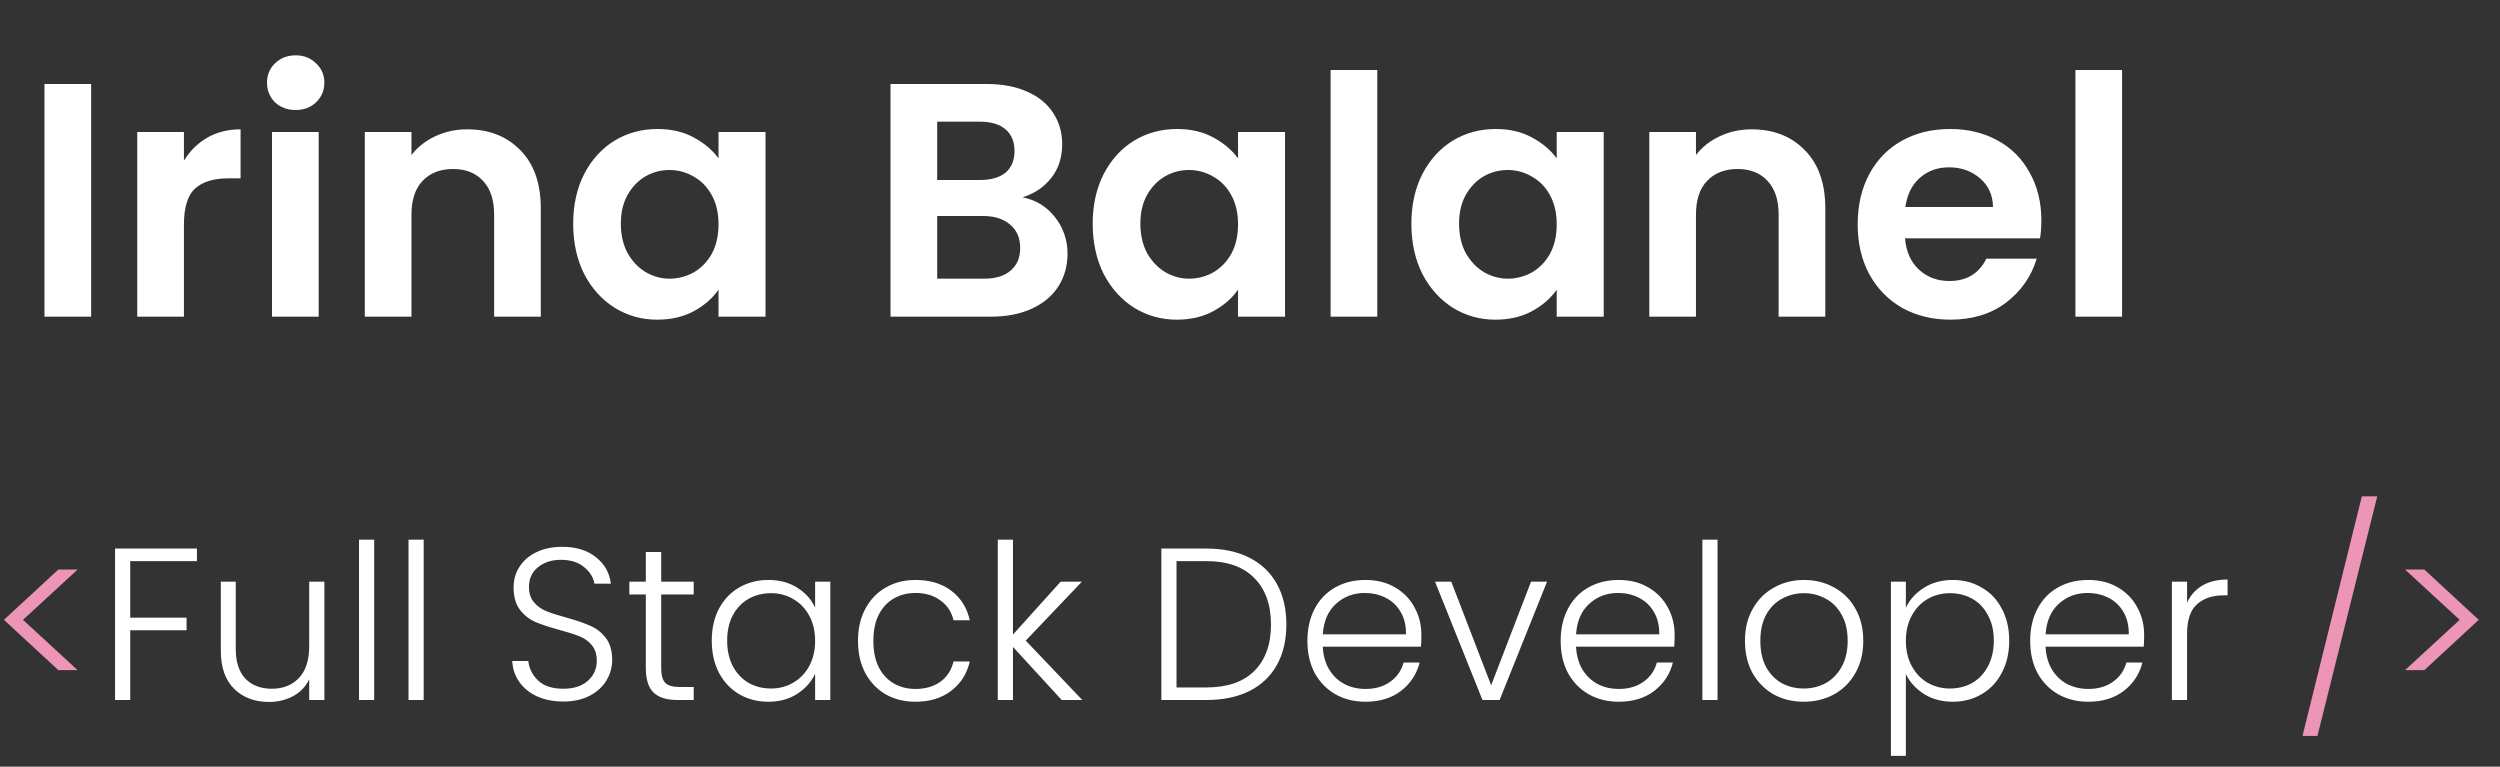 <svg width="150" height="46" viewBox="0 0 150 46" fill="none" xmlns="http://www.w3.org/2000/svg">
<rect x="0" y="0" width="150" height="46" fill="#333333" stroke="none"/>
<path d="M5.469 5.04V19H2.669V5.04H5.469ZM11.036 9.64C11.396 9.053 11.862 8.593 12.435 8.26C13.022 7.927 13.689 7.76 14.435 7.76V10.7H13.695C12.816 10.7 12.149 10.907 11.695 11.32C11.255 11.733 11.036 12.453 11.036 13.48V19H8.235V7.92H11.036V9.64ZM17.741 6.6C17.248 6.6 16.835 6.447 16.501 6.14C16.181 5.82 16.021 5.427 16.021 4.96C16.021 4.493 16.181 4.107 16.501 3.8C16.835 3.48 17.248 3.32 17.741 3.32C18.235 3.32 18.641 3.48 18.961 3.8C19.295 4.107 19.461 4.493 19.461 4.96C19.461 5.427 19.295 5.82 18.961 6.14C18.641 6.447 18.235 6.6 17.741 6.6ZM19.121 7.92V19H16.321V7.92H19.121ZM28.028 7.76C29.348 7.76 30.415 8.18 31.228 9.02C32.041 9.847 32.448 11.007 32.448 12.5V19H29.648V12.88C29.648 12 29.428 11.327 28.988 10.86C28.548 10.38 27.948 10.14 27.188 10.14C26.415 10.14 25.801 10.38 25.348 10.86C24.908 11.327 24.688 12 24.688 12.88V19H21.888V7.92H24.688V9.3C25.061 8.82 25.535 8.447 26.108 8.18C26.695 7.9 27.334 7.76 28.028 7.76ZM34.391 13.42C34.391 12.3 34.611 11.307 35.05 10.44C35.504 9.573 36.111 8.907 36.87 8.44C37.644 7.973 38.504 7.74 39.45 7.74C40.277 7.74 40.997 7.907 41.611 8.24C42.237 8.573 42.737 8.993 43.111 9.5V7.92H45.931V19H43.111V17.38C42.751 17.9 42.251 18.333 41.611 18.68C40.984 19.013 40.257 19.18 39.431 19.18C38.497 19.18 37.644 18.94 36.87 18.46C36.111 17.98 35.504 17.307 35.05 16.44C34.611 15.56 34.391 14.553 34.391 13.42ZM43.111 13.46C43.111 12.78 42.977 12.2 42.711 11.72C42.444 11.227 42.084 10.853 41.63 10.6C41.177 10.333 40.691 10.2 40.17 10.2C39.651 10.2 39.17 10.327 38.73 10.58C38.291 10.833 37.931 11.207 37.651 11.7C37.384 12.18 37.251 12.753 37.251 13.42C37.251 14.087 37.384 14.673 37.651 15.18C37.931 15.673 38.291 16.053 38.73 16.32C39.184 16.587 39.664 16.72 40.17 16.72C40.691 16.72 41.177 16.593 41.63 16.34C42.084 16.073 42.444 15.7 42.711 15.22C42.977 14.727 43.111 14.14 43.111 13.46ZM61.351 11.84C62.137 11.987 62.784 12.38 63.291 13.02C63.797 13.66 64.051 14.393 64.051 15.22C64.051 15.967 63.864 16.627 63.491 17.2C63.131 17.76 62.604 18.2 61.911 18.52C61.217 18.84 60.397 19 59.451 19H53.431V5.04H59.191C60.137 5.04 60.951 5.193 61.631 5.5C62.324 5.807 62.844 6.233 63.191 6.78C63.551 7.327 63.731 7.947 63.731 8.64C63.731 9.453 63.511 10.133 63.071 10.68C62.644 11.227 62.071 11.613 61.351 11.84ZM56.231 10.8H58.791C59.457 10.8 59.971 10.653 60.331 10.36C60.691 10.053 60.871 9.62 60.871 9.06C60.871 8.5 60.691 8.067 60.331 7.76C59.971 7.453 59.457 7.3 58.791 7.3H56.231V10.8ZM59.051 16.72C59.731 16.72 60.257 16.56 60.631 16.24C61.017 15.92 61.211 15.467 61.211 14.88C61.211 14.28 61.011 13.813 60.611 13.48C60.211 13.133 59.671 12.96 58.991 12.96H56.231V16.72H59.051ZM65.562 13.42C65.562 12.3 65.782 11.307 66.222 10.44C66.676 9.573 67.282 8.907 68.042 8.44C68.816 7.973 69.676 7.74 70.622 7.74C71.449 7.74 72.169 7.907 72.782 8.24C73.409 8.573 73.909 8.993 74.282 9.5V7.92H77.102V19H74.282V17.38C73.922 17.9 73.422 18.333 72.782 18.68C72.156 19.013 71.429 19.18 70.602 19.18C69.669 19.18 68.816 18.94 68.042 18.46C67.282 17.98 66.676 17.307 66.222 16.44C65.782 15.56 65.562 14.553 65.562 13.42ZM74.282 13.46C74.282 12.78 74.149 12.2 73.882 11.72C73.616 11.227 73.256 10.853 72.802 10.6C72.349 10.333 71.862 10.2 71.342 10.2C70.822 10.2 70.342 10.327 69.902 10.58C69.462 10.833 69.102 11.207 68.822 11.7C68.556 12.18 68.422 12.753 68.422 13.42C68.422 14.087 68.556 14.673 68.822 15.18C69.102 15.673 69.462 16.053 69.902 16.32C70.356 16.587 70.836 16.72 71.342 16.72C71.862 16.72 72.349 16.593 72.802 16.34C73.256 16.073 73.616 15.7 73.882 15.22C74.149 14.727 74.282 14.14 74.282 13.46ZM82.637 4.2V19H79.837V4.2H82.637ZM84.683 13.42C84.683 12.3 84.903 11.307 85.343 10.44C85.797 9.573 86.403 8.907 87.163 8.44C87.937 7.973 88.797 7.74 89.743 7.74C90.57 7.74 91.29 7.907 91.903 8.24C92.53 8.573 93.03 8.993 93.403 9.5V7.92H96.223V19H93.403V17.38C93.043 17.9 92.543 18.333 91.903 18.68C91.277 19.013 90.55 19.18 89.723 19.18C88.79 19.18 87.937 18.94 87.163 18.46C86.403 17.98 85.797 17.307 85.343 16.44C84.903 15.56 84.683 14.553 84.683 13.42ZM93.403 13.46C93.403 12.78 93.27 12.2 93.003 11.72C92.737 11.227 92.377 10.853 91.923 10.6C91.47 10.333 90.983 10.2 90.463 10.2C89.943 10.2 89.463 10.327 89.023 10.58C88.583 10.833 88.223 11.207 87.943 11.7C87.677 12.18 87.543 12.753 87.543 13.42C87.543 14.087 87.677 14.673 87.943 15.18C88.223 15.673 88.583 16.053 89.023 16.32C89.477 16.587 89.957 16.72 90.463 16.72C90.983 16.72 91.47 16.593 91.923 16.34C92.377 16.073 92.737 15.7 93.003 15.22C93.27 14.727 93.403 14.14 93.403 13.46ZM105.098 7.76C106.418 7.76 107.485 8.18 108.298 9.02C109.111 9.847 109.518 11.007 109.518 12.5V19H106.718V12.88C106.718 12 106.498 11.327 106.058 10.86C105.618 10.38 105.018 10.14 104.258 10.14C103.485 10.14 102.871 10.38 102.418 10.86C101.978 11.327 101.758 12 101.758 12.88V19H98.958V7.92H101.758V9.3C102.131 8.82 102.605 8.447 103.178 8.18C103.765 7.9 104.405 7.76 105.098 7.76ZM122.481 13.22C122.481 13.62 122.454 13.98 122.401 14.3H114.301C114.367 15.1 114.647 15.727 115.141 16.18C115.634 16.633 116.241 16.86 116.961 16.86C118.001 16.86 118.741 16.413 119.181 15.52H122.201C121.881 16.587 121.267 17.467 120.361 18.16C119.454 18.84 118.341 19.18 117.021 19.18C115.954 19.18 114.994 18.947 114.141 18.48C113.301 18 112.641 17.327 112.161 16.46C111.694 15.593 111.461 14.593 111.461 13.46C111.461 12.313 111.694 11.307 112.161 10.44C112.627 9.573 113.281 8.907 114.121 8.44C114.961 7.973 115.927 7.74 117.021 7.74C118.074 7.74 119.014 7.967 119.841 8.42C120.681 8.873 121.327 9.52 121.781 10.36C122.247 11.187 122.481 12.14 122.481 13.22ZM119.581 12.42C119.567 11.7 119.307 11.127 118.801 10.7C118.294 10.26 117.674 10.04 116.941 10.04C116.247 10.04 115.661 10.253 115.181 10.68C114.714 11.093 114.427 11.673 114.321 12.42H119.581ZM127.325 4.2V19H124.525V4.2H127.325Z" fill="white"/>
<path d="M3.498 40.206L0.235 37.19L3.498 34.174H4.655L1.379 37.19L4.655 40.206H3.498Z" fill="#EC95B7"/>
<path d="M11.817 32.913V33.667H7.813V37.06H11.193V37.814H7.813V42H6.903V32.913H11.817ZM19.463 34.902V42H18.553V40.752C18.345 41.194 18.024 41.532 17.591 41.766C17.158 42 16.672 42.117 16.135 42.117C15.286 42.117 14.592 41.857 14.055 41.337C13.518 40.808 13.249 40.046 13.249 39.049V34.902H14.146V38.945C14.146 39.716 14.337 40.306 14.718 40.713C15.108 41.12 15.637 41.324 16.304 41.324C16.989 41.324 17.535 41.107 17.942 40.674C18.349 40.241 18.553 39.604 18.553 38.763V34.902H19.463ZM22.451 32.38V42H21.541V32.38H22.451ZM25.421 32.38V42H24.511V32.38H25.421ZM33.805 42.091C33.207 42.091 32.679 41.987 32.219 41.779C31.769 41.571 31.413 41.281 31.153 40.908C30.893 40.535 30.755 40.119 30.737 39.66H31.699C31.743 40.102 31.938 40.492 32.284 40.83C32.631 41.159 33.138 41.324 33.805 41.324C34.421 41.324 34.906 41.168 35.261 40.856C35.625 40.535 35.807 40.132 35.807 39.647C35.807 39.257 35.708 38.945 35.508 38.711C35.309 38.468 35.062 38.291 34.767 38.178C34.473 38.057 34.065 37.927 33.545 37.788C32.939 37.623 32.458 37.463 32.102 37.307C31.747 37.151 31.444 36.908 31.192 36.579C30.941 36.25 30.815 35.803 30.815 35.24C30.815 34.772 30.937 34.356 31.179 33.992C31.422 33.619 31.764 33.329 32.206 33.121C32.648 32.913 33.155 32.809 33.727 32.809C34.568 32.809 35.244 33.017 35.755 33.433C36.275 33.84 36.574 34.369 36.652 35.019H35.664C35.604 34.646 35.4 34.317 35.053 34.031C34.707 33.736 34.239 33.589 33.649 33.589C33.103 33.589 32.648 33.736 32.284 34.031C31.92 34.317 31.738 34.711 31.738 35.214C31.738 35.595 31.838 35.903 32.037 36.137C32.237 36.371 32.484 36.549 32.778 36.67C33.082 36.791 33.489 36.921 34 37.06C34.59 37.225 35.066 37.389 35.43 37.554C35.794 37.71 36.102 37.953 36.353 38.282C36.605 38.611 36.73 39.053 36.73 39.608C36.73 40.033 36.618 40.436 36.392 40.817C36.167 41.198 35.833 41.506 35.391 41.74C34.949 41.974 34.421 42.091 33.805 42.091ZM39.672 35.669V40.076C39.672 40.509 39.754 40.808 39.919 40.973C40.083 41.138 40.374 41.22 40.79 41.22H41.622V42H40.647C40.005 42 39.529 41.853 39.217 41.558C38.905 41.255 38.749 40.761 38.749 40.076V35.669H37.761V34.902H38.749V33.121H39.672V34.902H41.622V35.669H39.672ZM42.706 38.438C42.706 37.71 42.849 37.073 43.136 36.527C43.43 35.972 43.833 35.548 44.344 35.253C44.864 34.95 45.45 34.798 46.099 34.798C46.776 34.798 47.356 34.954 47.842 35.266C48.336 35.578 48.691 35.977 48.907 36.462V34.902H49.818V42H48.907V40.427C48.682 40.912 48.322 41.315 47.828 41.636C47.343 41.948 46.763 42.104 46.087 42.104C45.445 42.104 44.864 41.952 44.344 41.649C43.833 41.346 43.43 40.917 43.136 40.362C42.849 39.807 42.706 39.166 42.706 38.438ZM48.907 38.451C48.907 37.879 48.791 37.376 48.556 36.943C48.322 36.51 48.002 36.176 47.594 35.942C47.196 35.708 46.754 35.591 46.269 35.591C45.766 35.591 45.315 35.704 44.916 35.929C44.518 36.154 44.202 36.484 43.968 36.917C43.742 37.342 43.63 37.849 43.63 38.438C43.63 39.019 43.742 39.53 43.968 39.972C44.202 40.405 44.518 40.739 44.916 40.973C45.315 41.198 45.766 41.311 46.269 41.311C46.754 41.311 47.196 41.194 47.594 40.96C48.002 40.726 48.322 40.392 48.556 39.959C48.791 39.526 48.907 39.023 48.907 38.451ZM51.479 38.451C51.479 37.714 51.626 37.073 51.921 36.527C52.216 35.972 52.623 35.548 53.143 35.253C53.663 34.95 54.257 34.798 54.924 34.798C55.799 34.798 56.519 35.015 57.082 35.448C57.654 35.881 58.022 36.471 58.187 37.216H57.212C57.091 36.705 56.826 36.306 56.419 36.02C56.02 35.725 55.522 35.578 54.924 35.578C54.447 35.578 54.018 35.686 53.637 35.903C53.256 36.12 52.952 36.445 52.727 36.878C52.51 37.303 52.402 37.827 52.402 38.451C52.402 39.075 52.51 39.604 52.727 40.037C52.952 40.47 53.256 40.795 53.637 41.012C54.018 41.229 54.447 41.337 54.924 41.337C55.522 41.337 56.02 41.194 56.419 40.908C56.826 40.613 57.091 40.206 57.212 39.686H58.187C58.022 40.414 57.654 40.999 57.082 41.441C56.51 41.883 55.791 42.104 54.924 42.104C54.257 42.104 53.663 41.957 53.143 41.662C52.623 41.359 52.216 40.934 51.921 40.388C51.626 39.833 51.479 39.188 51.479 38.451ZM63.703 42L60.778 38.815V42H59.868V32.38H60.778V38.074L63.638 34.902H64.912L61.545 38.438L64.938 42H63.703ZM72.372 32.913C73.377 32.913 74.24 33.095 74.959 33.459C75.678 33.823 76.229 34.347 76.61 35.032C76.991 35.717 77.182 36.531 77.182 37.476C77.182 38.412 76.991 39.222 76.61 39.907C76.229 40.583 75.678 41.103 74.959 41.467C74.24 41.822 73.377 42 72.372 42H69.681V32.913H72.372ZM72.372 41.246C73.637 41.246 74.599 40.917 75.258 40.258C75.925 39.591 76.259 38.663 76.259 37.476C76.259 36.28 75.925 35.348 75.258 34.681C74.599 34.005 73.637 33.667 72.372 33.667H70.591V41.246H72.372ZM85.282 38.087C85.282 38.399 85.273 38.637 85.256 38.802H79.367C79.393 39.339 79.523 39.799 79.757 40.18C79.991 40.561 80.299 40.852 80.68 41.051C81.061 41.242 81.477 41.337 81.928 41.337C82.517 41.337 83.011 41.194 83.41 40.908C83.817 40.622 84.086 40.236 84.216 39.751H85.178C85.004 40.444 84.632 41.012 84.06 41.454C83.496 41.887 82.786 42.104 81.928 42.104C81.26 42.104 80.662 41.957 80.134 41.662C79.605 41.359 79.189 40.934 78.886 40.388C78.591 39.833 78.444 39.188 78.444 38.451C78.444 37.714 78.591 37.069 78.886 36.514C79.18 35.959 79.592 35.535 80.121 35.24C80.65 34.945 81.252 34.798 81.928 34.798C82.604 34.798 83.193 34.945 83.696 35.24C84.207 35.535 84.597 35.933 84.866 36.436C85.143 36.93 85.282 37.48 85.282 38.087ZM84.359 38.061C84.368 37.532 84.259 37.082 84.034 36.709C83.817 36.336 83.518 36.055 83.137 35.864C82.755 35.673 82.34 35.578 81.889 35.578C81.213 35.578 80.636 35.795 80.16 36.228C79.683 36.661 79.419 37.272 79.367 38.061H84.359ZM89.469 41.116L91.861 34.902H92.823L89.976 42H88.949L86.102 34.902H87.077L89.469 41.116ZM100.478 38.087C100.478 38.399 100.469 38.637 100.452 38.802H94.563C94.589 39.339 94.719 39.799 94.953 40.18C95.187 40.561 95.495 40.852 95.876 41.051C96.257 41.242 96.673 41.337 97.124 41.337C97.713 41.337 98.207 41.194 98.606 40.908C99.013 40.622 99.282 40.236 99.412 39.751H100.374C100.201 40.444 99.828 41.012 99.256 41.454C98.693 41.887 97.982 42.104 97.124 42.104C96.457 42.104 95.859 41.957 95.33 41.662C94.801 41.359 94.385 40.934 94.082 40.388C93.787 39.833 93.64 39.188 93.64 38.451C93.64 37.714 93.787 37.069 94.082 36.514C94.377 35.959 94.788 35.535 95.317 35.24C95.846 34.945 96.448 34.798 97.124 34.798C97.8 34.798 98.389 34.945 98.892 35.24C99.403 35.535 99.793 35.933 100.062 36.436C100.339 36.93 100.478 37.48 100.478 38.087ZM99.555 38.061C99.564 37.532 99.455 37.082 99.23 36.709C99.013 36.336 98.714 36.055 98.333 35.864C97.952 35.673 97.536 35.578 97.085 35.578C96.409 35.578 95.833 35.795 95.356 36.228C94.879 36.661 94.615 37.272 94.563 38.061H99.555ZM103.053 32.38V42H102.143V32.38H103.053ZM108.221 42.104C107.553 42.104 106.951 41.957 106.414 41.662C105.885 41.359 105.465 40.934 105.153 40.388C104.849 39.833 104.698 39.188 104.698 38.451C104.698 37.714 104.854 37.073 105.166 36.527C105.478 35.972 105.902 35.548 106.44 35.253C106.977 34.95 107.579 34.798 108.247 34.798C108.914 34.798 109.516 34.95 110.054 35.253C110.6 35.548 111.024 35.972 111.328 36.527C111.64 37.073 111.796 37.714 111.796 38.451C111.796 39.179 111.64 39.82 111.328 40.375C111.016 40.93 110.587 41.359 110.041 41.662C109.495 41.957 108.888 42.104 108.221 42.104ZM108.221 41.311C108.689 41.311 109.122 41.207 109.521 40.999C109.919 40.782 110.24 40.462 110.483 40.037C110.734 39.604 110.86 39.075 110.86 38.451C110.86 37.827 110.738 37.303 110.496 36.878C110.253 36.445 109.932 36.124 109.534 35.916C109.135 35.699 108.702 35.591 108.234 35.591C107.766 35.591 107.332 35.699 106.934 35.916C106.535 36.124 106.214 36.445 105.972 36.878C105.738 37.303 105.621 37.827 105.621 38.451C105.621 39.075 105.738 39.604 105.972 40.037C106.214 40.462 106.531 40.782 106.921 40.999C107.319 41.207 107.753 41.311 108.221 41.311ZM114.352 36.462C114.577 35.985 114.932 35.591 115.418 35.279C115.912 34.958 116.497 34.798 117.173 34.798C117.814 34.798 118.39 34.95 118.902 35.253C119.422 35.548 119.825 35.972 120.111 36.527C120.405 37.073 120.553 37.71 120.553 38.438C120.553 39.166 120.405 39.807 120.111 40.362C119.825 40.917 119.422 41.346 118.902 41.649C118.39 41.952 117.814 42.104 117.173 42.104C116.505 42.104 115.925 41.948 115.431 41.636C114.937 41.315 114.577 40.917 114.352 40.44V45.354H113.455V34.902H114.352V36.462ZM119.63 38.438C119.63 37.849 119.513 37.342 119.279 36.917C119.053 36.484 118.741 36.154 118.343 35.929C117.944 35.704 117.493 35.591 116.991 35.591C116.505 35.591 116.059 35.708 115.652 35.942C115.253 36.176 114.937 36.51 114.703 36.943C114.469 37.376 114.352 37.879 114.352 38.451C114.352 39.023 114.469 39.526 114.703 39.959C114.937 40.392 115.253 40.726 115.652 40.96C116.059 41.194 116.505 41.311 116.991 41.311C117.493 41.311 117.944 41.198 118.343 40.973C118.741 40.739 119.053 40.405 119.279 39.972C119.513 39.53 119.63 39.019 119.63 38.438ZM128.649 38.087C128.649 38.399 128.64 38.637 128.623 38.802H122.734C122.76 39.339 122.89 39.799 123.124 40.18C123.358 40.561 123.666 40.852 124.047 41.051C124.428 41.242 124.844 41.337 125.295 41.337C125.884 41.337 126.378 41.194 126.777 40.908C127.184 40.622 127.453 40.236 127.583 39.751H128.545C128.372 40.444 127.999 41.012 127.427 41.454C126.864 41.887 126.153 42.104 125.295 42.104C124.628 42.104 124.03 41.957 123.501 41.662C122.972 41.359 122.556 40.934 122.253 40.388C121.958 39.833 121.811 39.188 121.811 38.451C121.811 37.714 121.958 37.069 122.253 36.514C122.548 35.959 122.959 35.535 123.488 35.24C124.017 34.945 124.619 34.798 125.295 34.798C125.971 34.798 126.56 34.945 127.063 35.24C127.574 35.535 127.964 35.933 128.233 36.436C128.51 36.93 128.649 37.48 128.649 38.087ZM127.726 38.061C127.735 37.532 127.626 37.082 127.401 36.709C127.184 36.336 126.885 36.055 126.504 35.864C126.123 35.673 125.707 35.578 125.256 35.578C124.58 35.578 124.004 35.795 123.527 36.228C123.05 36.661 122.786 37.272 122.734 38.061H127.726ZM131.224 36.163C131.423 35.721 131.727 35.379 132.134 35.136C132.55 34.893 133.057 34.772 133.655 34.772V35.721H133.408C132.749 35.721 132.221 35.899 131.822 36.254C131.423 36.609 131.224 37.203 131.224 38.035V42H130.314V34.902H131.224V36.163Z" fill="white"/>
<path d="M142.634 29.78L139.046 44.158H138.149L141.711 29.78H142.634ZM144.304 34.174H145.461L148.724 37.19L145.461 40.206H144.304L147.58 37.19L144.304 34.174Z" fill="#EC95B7"/>
</svg>
